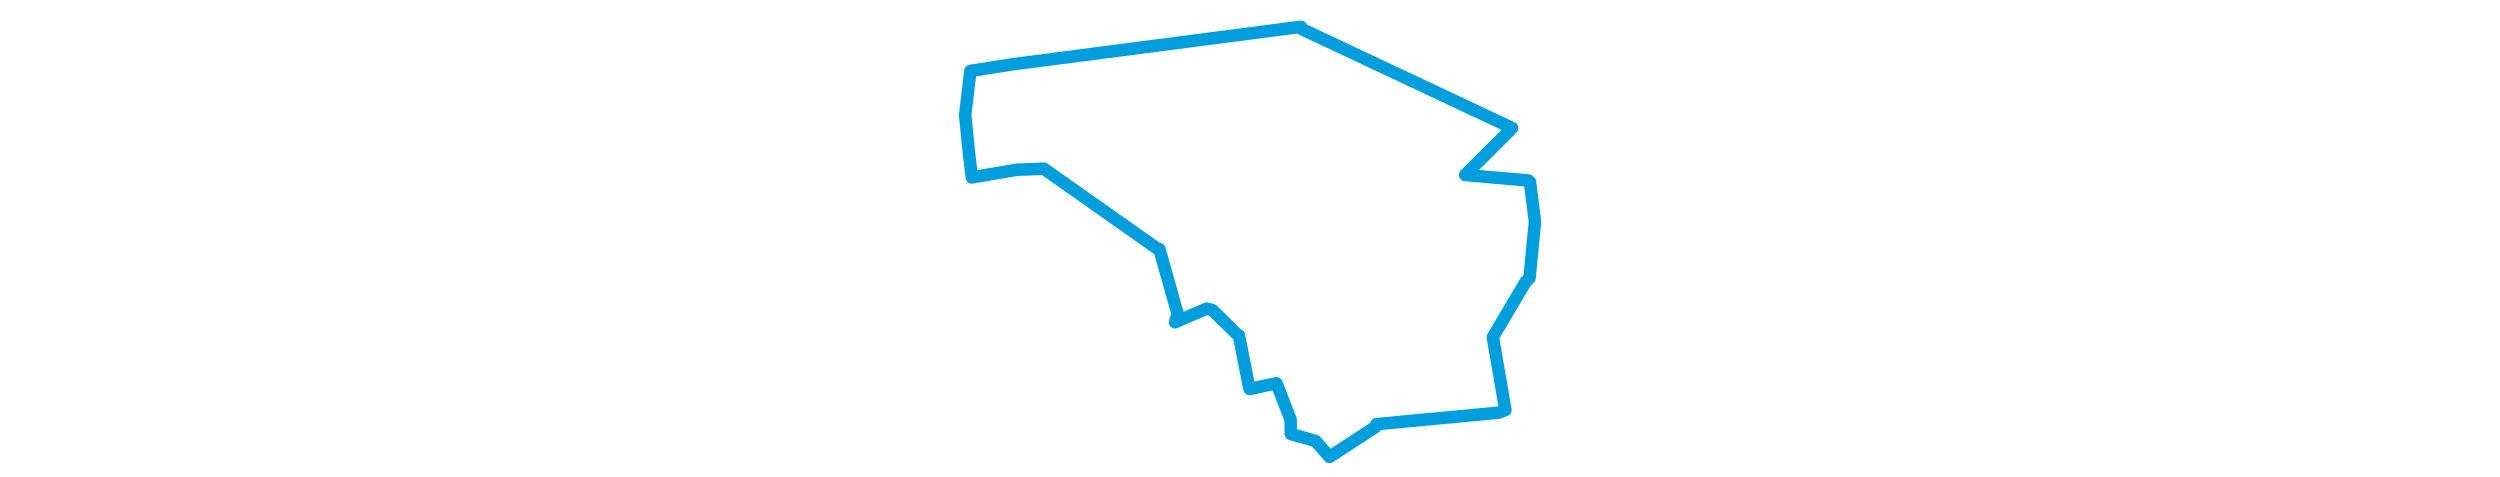 <svg viewBox="0 0 243.972 190.807" width="1000" xmlns="http://www.w3.org/2000/svg">
  <title>Mimoň, okres Česká Lípa, Liberecký kraj, Severovýchod, 47124, Česko</title>
  <desc>Geojson of Mimoň, okres Česká Lípa, Liberecký kraj, Severovýchod, 47124, Česko</desc>
  <polygon points="8.053,46.013 9.489,60.493 10.731,70.97 28.644,67.906 39.521,67.478 85.291,99.73 85.752,99.666 93.049,125.601 92.02,128.886 104.612,123.461 106.92,124.036 117.252,134.156 117.553,134.113 121.702,155.305 121.856,155.623 128.136,154.221 132.593,153.325 138.228,167.805 138.339,173.593 148.273,176.436 153.787,182.754 172.102,170.833 172.543,169.669 221.382,165.068 224.154,164.021 219.187,135.233 219.223,134.709 232.243,112.747 233.794,111.178 235.894,89.61 235.919,88.233 233.958,72.757 233.386,72.212 209.072,70.082 208.051,69.981 225.544,52.543 226.817,51.198 142.551,11.542 142.357,10.71 27.016,25.718 10.151,28.365 8.053,46.013" stroke="#009edd" stroke-width="5.017px" fill="none" stroke-linejoin="round" vector-effect="non-scaling-stroke"></polygon>
</svg>